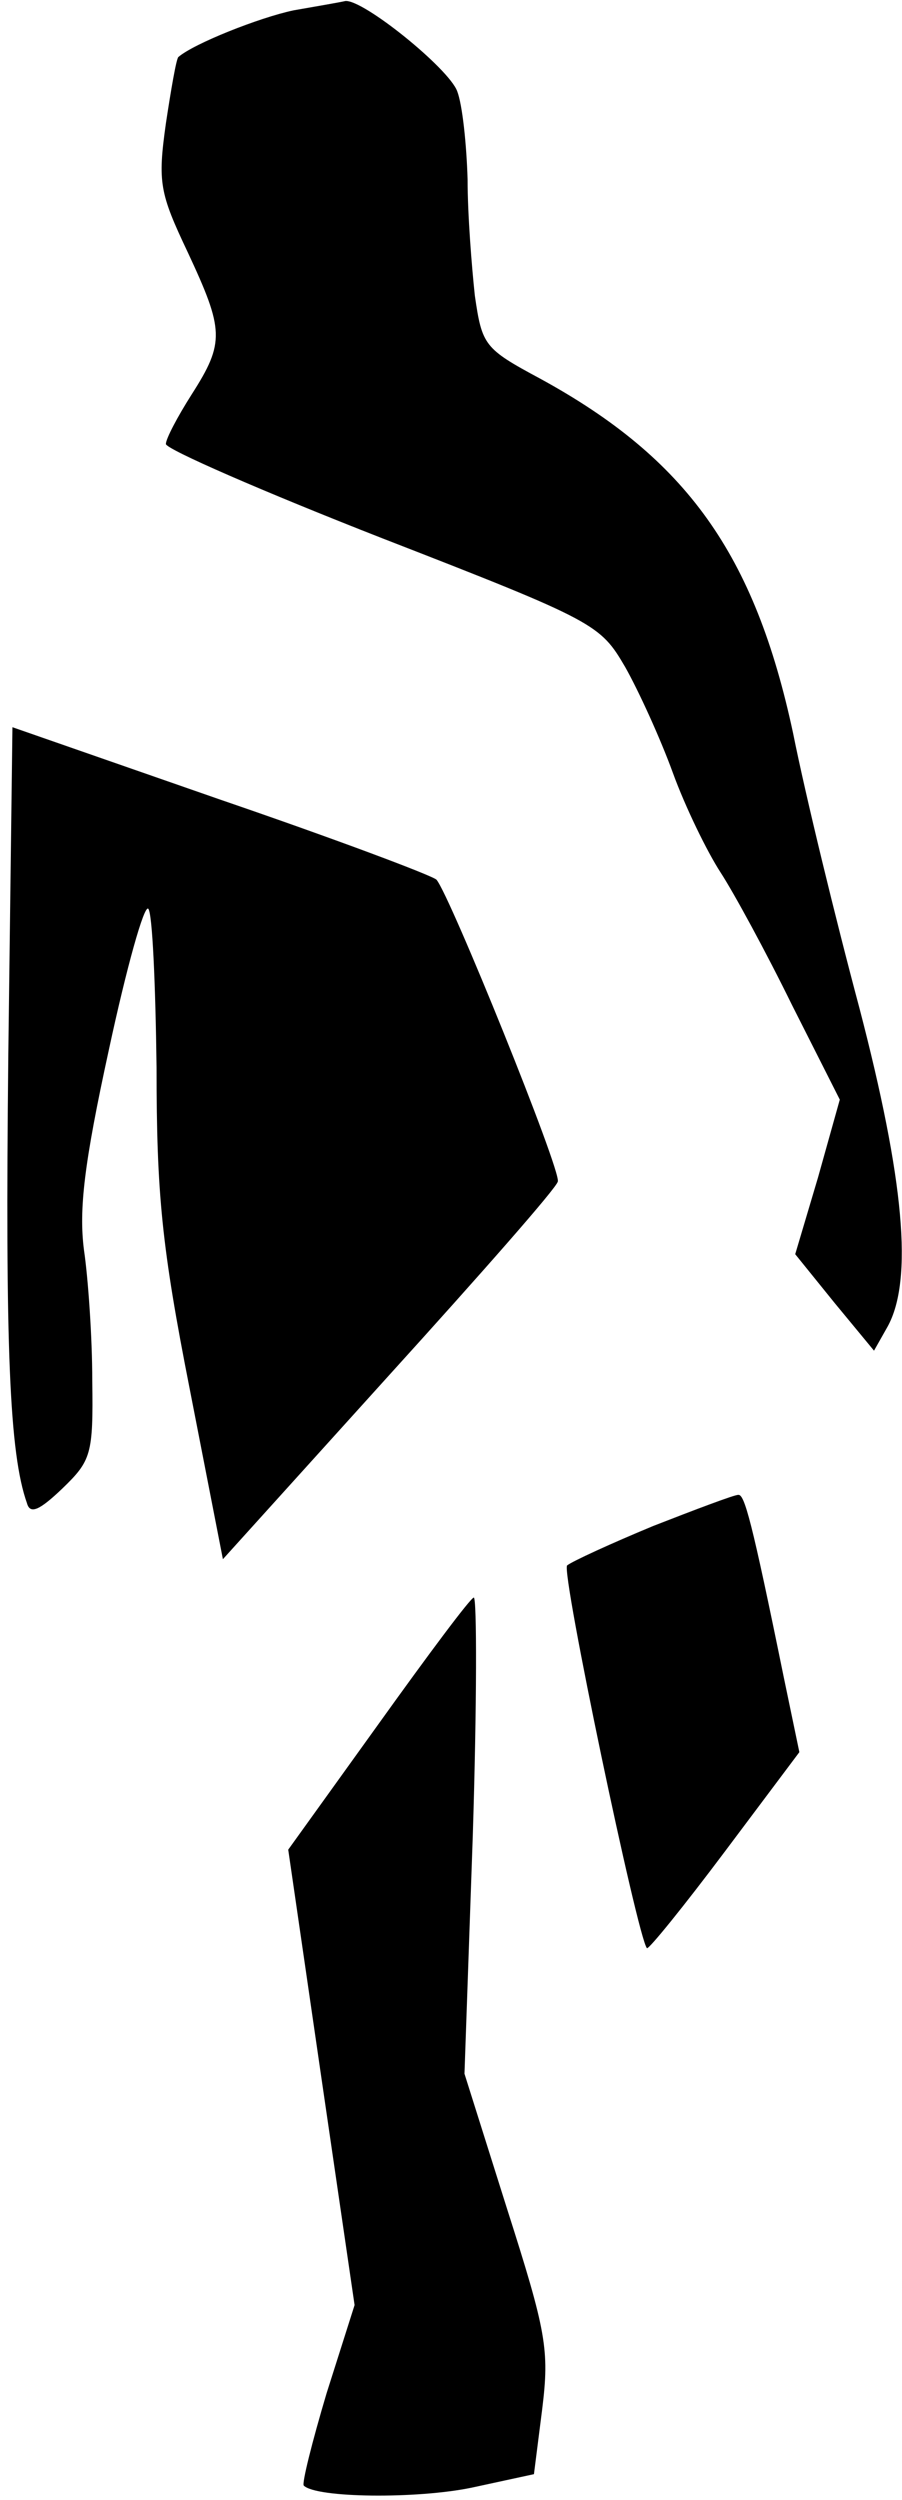 <?xml version="1.0" standalone="no"?>
<!DOCTYPE svg PUBLIC "-//W3C//DTD SVG 20010904//EN"
 "http://www.w3.org/TR/2001/REC-SVG-20010904/DTD/svg10.dtd">
<svg version="1.0" xmlns="http://www.w3.org/2000/svg"
 width="87pt" height="241pt" viewBox="0 0 87 241"
 preserveAspectRatio="xMidYMid meet">
<g transform="translate(0,241) scale(0.1,-0.1)"
fill="#000000" stroke="none">
<path fill="#000000" stroke="none" d="M283 2400 c-33 -7 -96 -32 -111 -45 -2
-2 -7 -31 -12 -64 -8 -57 -6 -67 21 -124 35 -75 36 -87 4 -137 -14 -22 -25
-43 -25 -48 0 -5 94 -46 209 -91 206 -80 210 -83 234 -124 13 -23 34 -69 46
-102 12 -33 33 -76 46 -96 13 -20 44 -77 69 -128 l46 -91 -21 -75 -22 -74 38
-47 38 -46 13 23 c25 45 16 142 -27 307 -23 86 -52 205 -64 265 -37 173 -103
265 -244 342 -54 29 -56 32 -63 80 -3 28 -7 78 -7 112 -1 34 -5 72 -10 85 -8
22 -91 89 -108 87 -4 -1 -27 -5 -50 -9z"/>
<path fill="#000000" stroke="none" d="M8 1392 c-3 -281 1 -383 18 -431 3 -11
12 -7 34 14 28 27 30 33 29 104 0 42 -4 99 -8 126 -5 39 0 83 24 193 17 79 34
140 38 136 4 -4 7 -73 8 -153 0 -122 5 -173 32 -310 l32 -164 160 177 c88 97
162 181 163 187 4 9 -104 276 -117 291 -4 4 -97 39 -208 77 l-201 70 -4 -317z"/>
<path fill="#000000" stroke="none" d="M630 939 c-41 -17 -78 -34 -83 -38 -6
-6 68 -359 77 -369 2 -1 36 41 75 93 l72 96 -15 72 c-31 152 -38 177 -44 176
-4 0 -41 -14 -82 -30z"/>
<path fill="#000000" stroke="none" d="M365 748 l-87 -121 32 -220 32 -219
-27 -85 c-14 -47 -24 -87 -22 -89 12 -12 109 -13 162 -2 l60 13 8 63 c7 57 4
74 -34 193 l-41 130 8 229 c4 127 4 230 1 230 -3 0 -44 -55 -92 -122z"/>
</g>
</svg>

